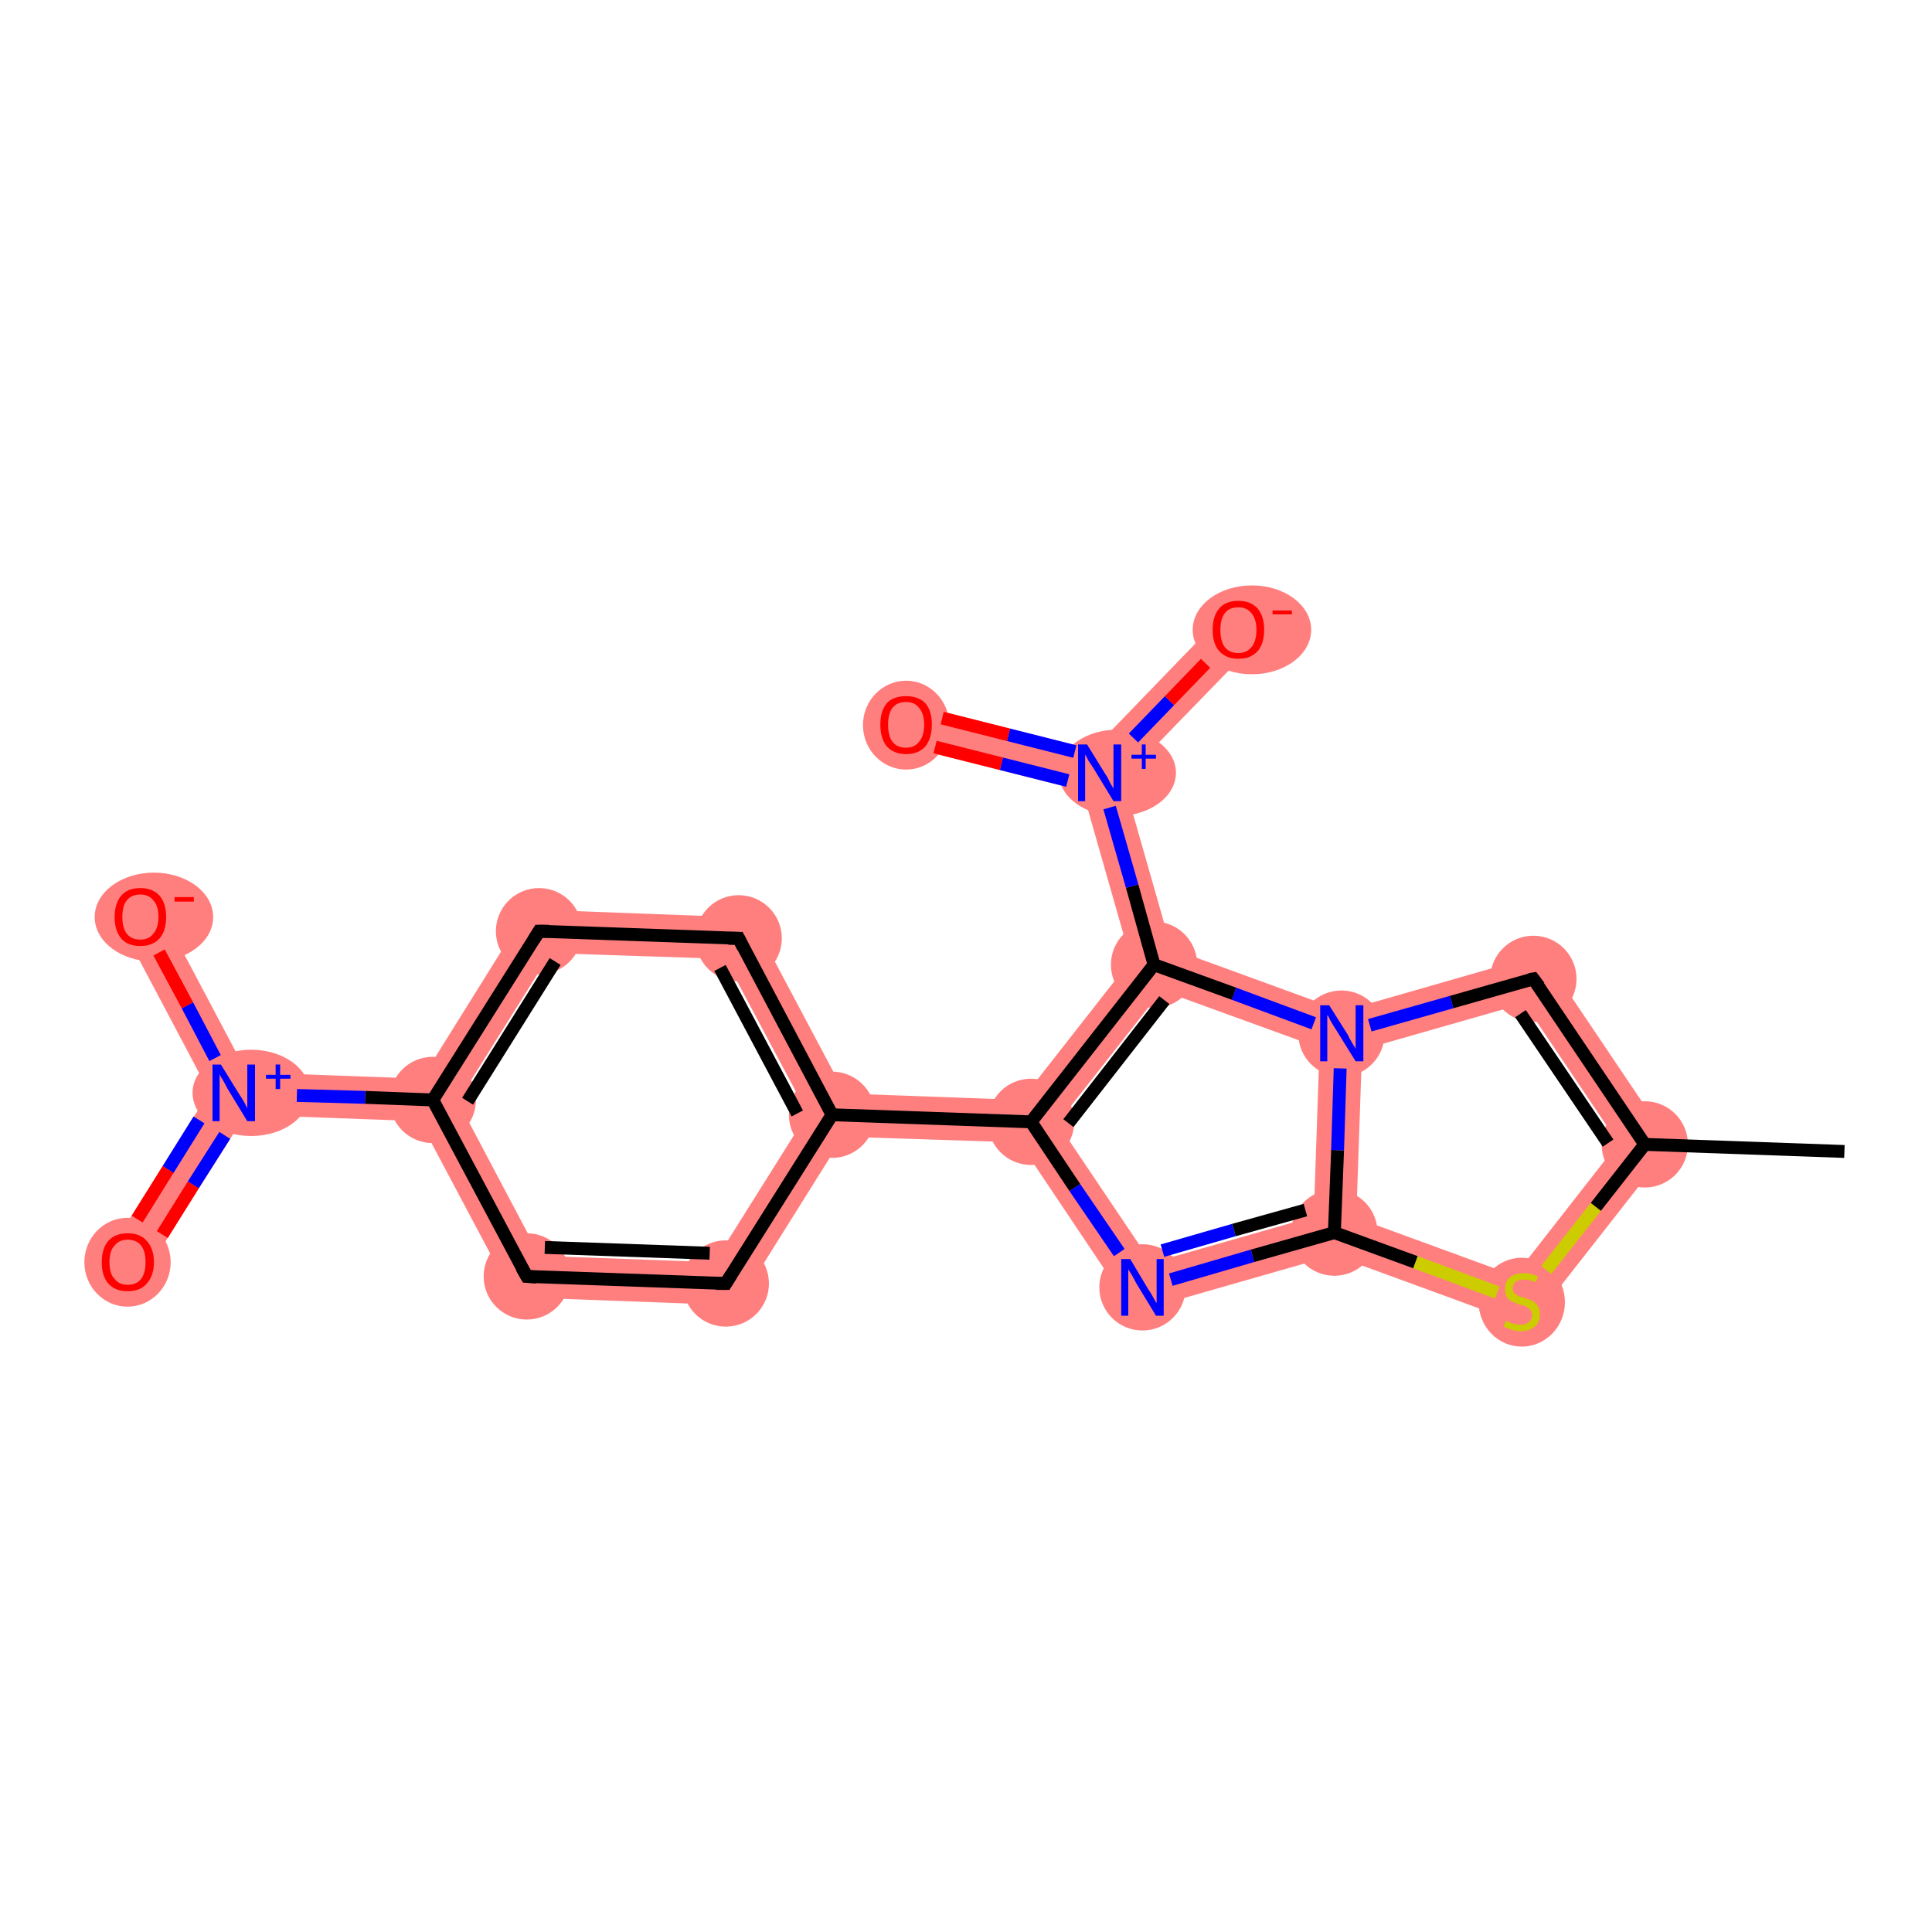 <?xml version='1.0' encoding='iso-8859-1'?>
<svg version='1.1' baseProfile='full'
              xmlns='http://www.w3.org/2000/svg'
                      xmlns:rdkit='http://www.rdkit.org/xml'
                      xmlns:xlink='http://www.w3.org/1999/xlink'
                  xml:space='preserve'
width='300px' height='300px' viewBox='0 0 300 300'>
<!-- END OF HEADER -->
<rect style='opacity:1.0;fill:#FFFFFF;stroke:none' width='300.0' height='300.0' x='0.0' y='0.0'> </rect>
<path class='bond-1 atom-1 atom-2' d='M 239.5,148.1 L 259.5,177.8 L 251.3,177.5 L 236.7,155.8 Z' style='fill:#FF7F7F;fill-rule:evenodd;fill-opacity:1;stroke:#FF7F7F;stroke-width:0.0px;stroke-linecap:butt;stroke-linejoin:miter;stroke-opacity:1;' />
<path class='bond-20 atom-1 atom-20' d='M 251.3,177.5 L 259.5,177.8 L 237.4,206.0 L 235.2,198.1 Z' style='fill:#FF7F7F;fill-rule:evenodd;fill-opacity:1;stroke:#FF7F7F;stroke-width:0.0px;stroke-linecap:butt;stroke-linejoin:miter;stroke-opacity:1;' />
<path class='bond-2 atom-2 atom-3' d='M 239.5,148.1 L 236.7,155.8 L 211.5,163.0 L 208.3,160.5 L 208.5,157.0 Z' style='fill:#FF7F7F;fill-rule:evenodd;fill-opacity:1;stroke:#FF7F7F;stroke-width:0.0px;stroke-linecap:butt;stroke-linejoin:miter;stroke-opacity:1;' />
<path class='bond-3 atom-3 atom-4' d='M 181.9,147.3 L 208.5,157.0 L 208.3,160.5 L 204.9,162.7 L 180.4,153.8 L 179.2,149.8 Z' style='fill:#FF7F7F;fill-rule:evenodd;fill-opacity:1;stroke:#FF7F7F;stroke-width:0.0px;stroke-linecap:butt;stroke-linejoin:miter;stroke-opacity:1;' />
<path class='bond-21 atom-3 atom-19' d='M 208.3,160.5 L 211.5,163.0 L 210.6,189.1 L 207.2,191.4 L 204.0,188.9 L 204.9,162.7 Z' style='fill:#FF7F7F;fill-rule:evenodd;fill-opacity:1;stroke:#FF7F7F;stroke-width:0.0px;stroke-linecap:butt;stroke-linejoin:miter;stroke-opacity:1;' />
<path class='bond-4 atom-4 atom-5' d='M 170.7,120.0 L 174.4,121.0 L 181.9,147.3 L 179.2,149.8 L 175.6,149.1 L 168.1,122.8 Z' style='fill:#FF7F7F;fill-rule:evenodd;fill-opacity:1;stroke:#FF7F7F;stroke-width:0.0px;stroke-linecap:butt;stroke-linejoin:miter;stroke-opacity:1;' />
<path class='bond-7 atom-4 atom-8' d='M 175.6,149.1 L 179.2,149.8 L 180.4,153.8 L 164.2,174.4 L 160.1,174.2 L 158.6,170.8 Z' style='fill:#FF7F7F;fill-rule:evenodd;fill-opacity:1;stroke:#FF7F7F;stroke-width:0.0px;stroke-linecap:butt;stroke-linejoin:miter;stroke-opacity:1;' />
<path class='bond-5 atom-5 atom-6' d='M 141.5,109.3 L 169.7,116.4 L 170.7,120.0 L 168.1,122.8 L 139.9,115.7 Z' style='fill:#FF7F7F;fill-rule:evenodd;fill-opacity:1;stroke:#FF7F7F;stroke-width:0.0px;stroke-linecap:butt;stroke-linejoin:miter;stroke-opacity:1;' />
<path class='bond-6 atom-5 atom-7' d='M 189.9,95.5 L 194.7,100.1 L 174.4,121.0 L 170.7,120.0 L 169.7,116.4 Z' style='fill:#FF7F7F;fill-rule:evenodd;fill-opacity:1;stroke:#FF7F7F;stroke-width:0.0px;stroke-linecap:butt;stroke-linejoin:miter;stroke-opacity:1;' />
<path class='bond-8 atom-8 atom-9' d='M 131.2,169.8 L 158.6,170.8 L 160.1,174.2 L 158.3,177.4 L 130.9,176.5 L 129.2,173.1 Z' style='fill:#FF7F7F;fill-rule:evenodd;fill-opacity:1;stroke:#FF7F7F;stroke-width:0.0px;stroke-linecap:butt;stroke-linejoin:miter;stroke-opacity:1;' />
<path class='bond-17 atom-8 atom-18' d='M 160.1,174.2 L 164.2,174.4 L 178.8,196.1 L 176.0,203.8 L 158.3,177.4 Z' style='fill:#FF7F7F;fill-rule:evenodd;fill-opacity:1;stroke:#FF7F7F;stroke-width:0.0px;stroke-linecap:butt;stroke-linejoin:miter;stroke-opacity:1;' />
<path class='bond-9 atom-9 atom-10' d='M 116.7,142.5 L 131.2,169.8 L 129.2,173.1 L 125.4,172.9 L 112.6,148.9 Z' style='fill:#FF7F7F;fill-rule:evenodd;fill-opacity:1;stroke:#FF7F7F;stroke-width:0.0px;stroke-linecap:butt;stroke-linejoin:miter;stroke-opacity:1;' />
<path class='bond-22 atom-9 atom-17' d='M 125.4,172.9 L 129.2,173.1 L 130.9,176.5 L 114.5,202.7 L 110.9,196.0 Z' style='fill:#FF7F7F;fill-rule:evenodd;fill-opacity:1;stroke:#FF7F7F;stroke-width:0.0px;stroke-linecap:butt;stroke-linejoin:miter;stroke-opacity:1;' />
<path class='bond-10 atom-10 atom-11' d='M 81.9,141.2 L 116.7,142.5 L 112.6,148.9 L 85.5,148.0 Z' style='fill:#FF7F7F;fill-rule:evenodd;fill-opacity:1;stroke:#FF7F7F;stroke-width:0.0px;stroke-linecap:butt;stroke-linejoin:miter;stroke-opacity:1;' />
<path class='bond-11 atom-11 atom-12' d='M 81.9,141.2 L 85.5,148.0 L 71.1,171.0 L 67.2,170.8 L 65.5,167.5 Z' style='fill:#FF7F7F;fill-rule:evenodd;fill-opacity:1;stroke:#FF7F7F;stroke-width:0.0px;stroke-linecap:butt;stroke-linejoin:miter;stroke-opacity:1;' />
<path class='bond-12 atom-12 atom-13' d='M 38.3,166.5 L 65.5,167.5 L 67.2,170.8 L 65.2,174.1 L 38.1,173.1 L 36.3,169.7 Z' style='fill:#FF7F7F;fill-rule:evenodd;fill-opacity:1;stroke:#FF7F7F;stroke-width:0.0px;stroke-linecap:butt;stroke-linejoin:miter;stroke-opacity:1;' />
<path class='bond-15 atom-12 atom-16' d='M 67.2,170.8 L 71.1,171.0 L 83.8,195.0 L 79.7,201.4 L 65.2,174.1 Z' style='fill:#FF7F7F;fill-rule:evenodd;fill-opacity:1;stroke:#FF7F7F;stroke-width:0.0px;stroke-linecap:butt;stroke-linejoin:miter;stroke-opacity:1;' />
<path class='bond-13 atom-13 atom-14' d='M 32.5,169.6 L 36.3,169.7 L 38.1,173.1 L 22.6,197.7 L 17.0,194.2 Z' style='fill:#FF7F7F;fill-rule:evenodd;fill-opacity:1;stroke:#FF7F7F;stroke-width:0.0px;stroke-linecap:butt;stroke-linejoin:miter;stroke-opacity:1;' />
<path class='bond-14 atom-13 atom-15' d='M 24.7,140.8 L 38.3,166.5 L 36.3,169.7 L 32.5,169.6 L 18.9,143.9 Z' style='fill:#FF7F7F;fill-rule:evenodd;fill-opacity:1;stroke:#FF7F7F;stroke-width:0.0px;stroke-linecap:butt;stroke-linejoin:miter;stroke-opacity:1;' />
<path class='bond-16 atom-16 atom-17' d='M 83.8,195.0 L 110.9,196.0 L 114.5,202.7 L 79.7,201.4 Z' style='fill:#FF7F7F;fill-rule:evenodd;fill-opacity:1;stroke:#FF7F7F;stroke-width:0.0px;stroke-linecap:butt;stroke-linejoin:miter;stroke-opacity:1;' />
<path class='bond-18 atom-18 atom-19' d='M 204.0,188.9 L 207.2,191.4 L 207.1,194.9 L 176.0,203.8 L 178.8,196.1 Z' style='fill:#FF7F7F;fill-rule:evenodd;fill-opacity:1;stroke:#FF7F7F;stroke-width:0.0px;stroke-linecap:butt;stroke-linejoin:miter;stroke-opacity:1;' />
<path class='bond-19 atom-19 atom-20' d='M 210.6,189.1 L 235.2,198.1 L 237.4,206.0 L 207.1,194.9 L 207.2,191.4 Z' style='fill:#FF7F7F;fill-rule:evenodd;fill-opacity:1;stroke:#FF7F7F;stroke-width:0.0px;stroke-linecap:butt;stroke-linejoin:miter;stroke-opacity:1;' />
<ellipse cx='255.4' cy='177.7' rx='6.2' ry='6.2' class='atom-1'  style='fill:#FF7F7F;fill-rule:evenodd;stroke:#FF7F7F;stroke-width:1.0px;stroke-linecap:butt;stroke-linejoin:miter;stroke-opacity:1' />
<ellipse cx='238.1' cy='152.0' rx='6.2' ry='6.2' class='atom-2'  style='fill:#FF7F7F;fill-rule:evenodd;stroke:#FF7F7F;stroke-width:1.0px;stroke-linecap:butt;stroke-linejoin:miter;stroke-opacity:1' />
<ellipse cx='208.3' cy='160.5' rx='6.2' ry='6.2' class='atom-3'  style='fill:#FF7F7F;fill-rule:evenodd;stroke:#FF7F7F;stroke-width:1.0px;stroke-linecap:butt;stroke-linejoin:miter;stroke-opacity:1' />
<ellipse cx='179.2' cy='149.8' rx='6.2' ry='6.2' class='atom-4'  style='fill:#FF7F7F;fill-rule:evenodd;stroke:#FF7F7F;stroke-width:1.0px;stroke-linecap:butt;stroke-linejoin:miter;stroke-opacity:1' />
<ellipse cx='173.5' cy='120.0' rx='8.6' ry='6.2' class='atom-5'  style='fill:#FF7F7F;fill-rule:evenodd;stroke:#FF7F7F;stroke-width:1.0px;stroke-linecap:butt;stroke-linejoin:miter;stroke-opacity:1' />
<ellipse cx='140.7' cy='112.6' rx='6.2' ry='6.4' class='atom-6'  style='fill:#FF7F7F;fill-rule:evenodd;stroke:#FF7F7F;stroke-width:1.0px;stroke-linecap:butt;stroke-linejoin:miter;stroke-opacity:1' />
<ellipse cx='194.4' cy='97.8' rx='8.7' ry='6.4' class='atom-7'  style='fill:#FF7F7F;fill-rule:evenodd;stroke:#FF7F7F;stroke-width:1.0px;stroke-linecap:butt;stroke-linejoin:miter;stroke-opacity:1' />
<ellipse cx='160.1' cy='174.2' rx='6.2' ry='6.2' class='atom-8'  style='fill:#FF7F7F;fill-rule:evenodd;stroke:#FF7F7F;stroke-width:1.0px;stroke-linecap:butt;stroke-linejoin:miter;stroke-opacity:1' />
<ellipse cx='129.2' cy='173.1' rx='6.2' ry='6.2' class='atom-9'  style='fill:#FF7F7F;fill-rule:evenodd;stroke:#FF7F7F;stroke-width:1.0px;stroke-linecap:butt;stroke-linejoin:miter;stroke-opacity:1' />
<ellipse cx='114.7' cy='145.7' rx='6.2' ry='6.2' class='atom-10'  style='fill:#FF7F7F;fill-rule:evenodd;stroke:#FF7F7F;stroke-width:1.0px;stroke-linecap:butt;stroke-linejoin:miter;stroke-opacity:1' />
<ellipse cx='83.7' cy='144.6' rx='6.2' ry='6.2' class='atom-11'  style='fill:#FF7F7F;fill-rule:evenodd;stroke:#FF7F7F;stroke-width:1.0px;stroke-linecap:butt;stroke-linejoin:miter;stroke-opacity:1' />
<ellipse cx='67.2' cy='170.8' rx='6.2' ry='6.2' class='atom-12'  style='fill:#FF7F7F;fill-rule:evenodd;stroke:#FF7F7F;stroke-width:1.0px;stroke-linecap:butt;stroke-linejoin:miter;stroke-opacity:1' />
<ellipse cx='39.0' cy='169.7' rx='8.6' ry='6.2' class='atom-13'  style='fill:#FF7F7F;fill-rule:evenodd;stroke:#FF7F7F;stroke-width:1.0px;stroke-linecap:butt;stroke-linejoin:miter;stroke-opacity:1' />
<ellipse cx='19.8' cy='196.0' rx='6.2' ry='6.4' class='atom-14'  style='fill:#FF7F7F;fill-rule:evenodd;stroke:#FF7F7F;stroke-width:1.0px;stroke-linecap:butt;stroke-linejoin:miter;stroke-opacity:1' />
<ellipse cx='23.9' cy='142.4' rx='8.7' ry='6.4' class='atom-15'  style='fill:#FF7F7F;fill-rule:evenodd;stroke:#FF7F7F;stroke-width:1.0px;stroke-linecap:butt;stroke-linejoin:miter;stroke-opacity:1' />
<ellipse cx='81.8' cy='198.2' rx='6.2' ry='6.2' class='atom-16'  style='fill:#FF7F7F;fill-rule:evenodd;stroke:#FF7F7F;stroke-width:1.0px;stroke-linecap:butt;stroke-linejoin:miter;stroke-opacity:1' />
<ellipse cx='112.7' cy='199.3' rx='6.2' ry='6.2' class='atom-17'  style='fill:#FF7F7F;fill-rule:evenodd;stroke:#FF7F7F;stroke-width:1.0px;stroke-linecap:butt;stroke-linejoin:miter;stroke-opacity:1' />
<ellipse cx='177.4' cy='199.9' rx='6.2' ry='6.2' class='atom-18'  style='fill:#FF7F7F;fill-rule:evenodd;stroke:#FF7F7F;stroke-width:1.0px;stroke-linecap:butt;stroke-linejoin:miter;stroke-opacity:1' />
<ellipse cx='207.2' cy='191.4' rx='6.2' ry='6.2' class='atom-19'  style='fill:#FF7F7F;fill-rule:evenodd;stroke:#FF7F7F;stroke-width:1.0px;stroke-linecap:butt;stroke-linejoin:miter;stroke-opacity:1' />
<ellipse cx='236.3' cy='202.2' rx='6.2' ry='6.4' class='atom-20'  style='fill:#FF7F7F;fill-rule:evenodd;stroke:#FF7F7F;stroke-width:1.0px;stroke-linecap:butt;stroke-linejoin:miter;stroke-opacity:1' />
<path class='bond-0 atom-0 atom-1' d='M 286.4,178.8 L 255.4,177.7' style='fill:none;fill-rule:evenodd;stroke:#000000;stroke-width:2.0px;stroke-linecap:butt;stroke-linejoin:miter;stroke-opacity:1' />
<path class='bond-1 atom-1 atom-2' d='M 255.4,177.7 L 238.1,152.0' style='fill:none;fill-rule:evenodd;stroke:#000000;stroke-width:2.0px;stroke-linecap:butt;stroke-linejoin:miter;stroke-opacity:1' />
<path class='bond-1 atom-1 atom-2' d='M 249.7,177.5 L 236.1,157.4' style='fill:none;fill-rule:evenodd;stroke:#000000;stroke-width:2.0px;stroke-linecap:butt;stroke-linejoin:miter;stroke-opacity:1' />
<path class='bond-2 atom-2 atom-3' d='M 238.1,152.0 L 225.4,155.6' style='fill:none;fill-rule:evenodd;stroke:#000000;stroke-width:2.0px;stroke-linecap:butt;stroke-linejoin:miter;stroke-opacity:1' />
<path class='bond-2 atom-2 atom-3' d='M 225.4,155.6 L 212.7,159.2' style='fill:none;fill-rule:evenodd;stroke:#0000FF;stroke-width:2.0px;stroke-linecap:butt;stroke-linejoin:miter;stroke-opacity:1' />
<path class='bond-3 atom-3 atom-4' d='M 204.0,158.9 L 191.6,154.3' style='fill:none;fill-rule:evenodd;stroke:#0000FF;stroke-width:2.0px;stroke-linecap:butt;stroke-linejoin:miter;stroke-opacity:1' />
<path class='bond-3 atom-3 atom-4' d='M 191.6,154.3 L 179.2,149.8' style='fill:none;fill-rule:evenodd;stroke:#000000;stroke-width:2.0px;stroke-linecap:butt;stroke-linejoin:miter;stroke-opacity:1' />
<path class='bond-4 atom-4 atom-5' d='M 179.2,149.8 L 175.8,137.6' style='fill:none;fill-rule:evenodd;stroke:#000000;stroke-width:2.0px;stroke-linecap:butt;stroke-linejoin:miter;stroke-opacity:1' />
<path class='bond-4 atom-4 atom-5' d='M 175.8,137.6 L 172.3,125.4' style='fill:none;fill-rule:evenodd;stroke:#0000FF;stroke-width:2.0px;stroke-linecap:butt;stroke-linejoin:miter;stroke-opacity:1' />
<path class='bond-5 atom-5 atom-6' d='M 166.9,116.7 L 156.6,114.1' style='fill:none;fill-rule:evenodd;stroke:#0000FF;stroke-width:2.0px;stroke-linecap:butt;stroke-linejoin:miter;stroke-opacity:1' />
<path class='bond-5 atom-5 atom-6' d='M 156.6,114.1 L 146.3,111.5' style='fill:none;fill-rule:evenodd;stroke:#FF0000;stroke-width:2.0px;stroke-linecap:butt;stroke-linejoin:miter;stroke-opacity:1' />
<path class='bond-5 atom-5 atom-6' d='M 165.8,121.2 L 155.5,118.6' style='fill:none;fill-rule:evenodd;stroke:#0000FF;stroke-width:2.0px;stroke-linecap:butt;stroke-linejoin:miter;stroke-opacity:1' />
<path class='bond-5 atom-5 atom-6' d='M 155.5,118.6 L 145.2,116.0' style='fill:none;fill-rule:evenodd;stroke:#FF0000;stroke-width:2.0px;stroke-linecap:butt;stroke-linejoin:miter;stroke-opacity:1' />
<path class='bond-6 atom-5 atom-7' d='M 176.0,114.6 L 181.6,108.8' style='fill:none;fill-rule:evenodd;stroke:#0000FF;stroke-width:2.0px;stroke-linecap:butt;stroke-linejoin:miter;stroke-opacity:1' />
<path class='bond-6 atom-5 atom-7' d='M 181.6,108.8 L 187.2,103.0' style='fill:none;fill-rule:evenodd;stroke:#FF0000;stroke-width:2.0px;stroke-linecap:butt;stroke-linejoin:miter;stroke-opacity:1' />
<path class='bond-7 atom-4 atom-8' d='M 179.2,149.8 L 160.1,174.2' style='fill:none;fill-rule:evenodd;stroke:#000000;stroke-width:2.0px;stroke-linecap:butt;stroke-linejoin:miter;stroke-opacity:1' />
<path class='bond-7 atom-4 atom-8' d='M 180.8,155.3 L 165.9,174.4' style='fill:none;fill-rule:evenodd;stroke:#000000;stroke-width:2.0px;stroke-linecap:butt;stroke-linejoin:miter;stroke-opacity:1' />
<path class='bond-8 atom-8 atom-9' d='M 160.1,174.2 L 129.2,173.1' style='fill:none;fill-rule:evenodd;stroke:#000000;stroke-width:2.0px;stroke-linecap:butt;stroke-linejoin:miter;stroke-opacity:1' />
<path class='bond-9 atom-9 atom-10' d='M 129.2,173.1 L 114.7,145.7' style='fill:none;fill-rule:evenodd;stroke:#000000;stroke-width:2.0px;stroke-linecap:butt;stroke-linejoin:miter;stroke-opacity:1' />
<path class='bond-9 atom-9 atom-10' d='M 123.8,172.9 L 111.8,150.3' style='fill:none;fill-rule:evenodd;stroke:#000000;stroke-width:2.0px;stroke-linecap:butt;stroke-linejoin:miter;stroke-opacity:1' />
<path class='bond-10 atom-10 atom-11' d='M 114.7,145.7 L 83.7,144.6' style='fill:none;fill-rule:evenodd;stroke:#000000;stroke-width:2.0px;stroke-linecap:butt;stroke-linejoin:miter;stroke-opacity:1' />
<path class='bond-11 atom-11 atom-12' d='M 83.7,144.6 L 67.2,170.8' style='fill:none;fill-rule:evenodd;stroke:#000000;stroke-width:2.0px;stroke-linecap:butt;stroke-linejoin:miter;stroke-opacity:1' />
<path class='bond-11 atom-11 atom-12' d='M 86.2,149.3 L 72.6,171.0' style='fill:none;fill-rule:evenodd;stroke:#000000;stroke-width:2.0px;stroke-linecap:butt;stroke-linejoin:miter;stroke-opacity:1' />
<path class='bond-12 atom-12 atom-13' d='M 67.2,170.8 L 56.7,170.4' style='fill:none;fill-rule:evenodd;stroke:#000000;stroke-width:2.0px;stroke-linecap:butt;stroke-linejoin:miter;stroke-opacity:1' />
<path class='bond-12 atom-12 atom-13' d='M 56.7,170.4 L 46.1,170.1' style='fill:none;fill-rule:evenodd;stroke:#0000FF;stroke-width:2.0px;stroke-linecap:butt;stroke-linejoin:miter;stroke-opacity:1' />
<path class='bond-13 atom-13 atom-14' d='M 30.9,173.9 L 26.1,181.6' style='fill:none;fill-rule:evenodd;stroke:#0000FF;stroke-width:2.0px;stroke-linecap:butt;stroke-linejoin:miter;stroke-opacity:1' />
<path class='bond-13 atom-13 atom-14' d='M 26.1,181.6 L 21.3,189.3' style='fill:none;fill-rule:evenodd;stroke:#FF0000;stroke-width:2.0px;stroke-linecap:butt;stroke-linejoin:miter;stroke-opacity:1' />
<path class='bond-13 atom-13 atom-14' d='M 34.9,176.3 L 30.0,184.0' style='fill:none;fill-rule:evenodd;stroke:#0000FF;stroke-width:2.0px;stroke-linecap:butt;stroke-linejoin:miter;stroke-opacity:1' />
<path class='bond-13 atom-13 atom-14' d='M 30.0,184.0 L 25.2,191.7' style='fill:none;fill-rule:evenodd;stroke:#FF0000;stroke-width:2.0px;stroke-linecap:butt;stroke-linejoin:miter;stroke-opacity:1' />
<path class='bond-14 atom-13 atom-15' d='M 33.4,164.3 L 29.1,156.1' style='fill:none;fill-rule:evenodd;stroke:#0000FF;stroke-width:2.0px;stroke-linecap:butt;stroke-linejoin:miter;stroke-opacity:1' />
<path class='bond-14 atom-13 atom-15' d='M 29.1,156.1 L 24.7,147.9' style='fill:none;fill-rule:evenodd;stroke:#FF0000;stroke-width:2.0px;stroke-linecap:butt;stroke-linejoin:miter;stroke-opacity:1' />
<path class='bond-15 atom-12 atom-16' d='M 67.2,170.8 L 81.8,198.2' style='fill:none;fill-rule:evenodd;stroke:#000000;stroke-width:2.0px;stroke-linecap:butt;stroke-linejoin:miter;stroke-opacity:1' />
<path class='bond-16 atom-16 atom-17' d='M 81.8,198.2 L 112.7,199.3' style='fill:none;fill-rule:evenodd;stroke:#000000;stroke-width:2.0px;stroke-linecap:butt;stroke-linejoin:miter;stroke-opacity:1' />
<path class='bond-16 atom-16 atom-17' d='M 84.6,193.7 L 110.2,194.6' style='fill:none;fill-rule:evenodd;stroke:#000000;stroke-width:2.0px;stroke-linecap:butt;stroke-linejoin:miter;stroke-opacity:1' />
<path class='bond-17 atom-8 atom-18' d='M 160.1,174.2 L 166.9,184.4' style='fill:none;fill-rule:evenodd;stroke:#000000;stroke-width:2.0px;stroke-linecap:butt;stroke-linejoin:miter;stroke-opacity:1' />
<path class='bond-17 atom-8 atom-18' d='M 166.9,184.4 L 173.8,194.5' style='fill:none;fill-rule:evenodd;stroke:#0000FF;stroke-width:2.0px;stroke-linecap:butt;stroke-linejoin:miter;stroke-opacity:1' />
<path class='bond-18 atom-18 atom-19' d='M 181.8,198.7 L 194.5,195.0' style='fill:none;fill-rule:evenodd;stroke:#0000FF;stroke-width:2.0px;stroke-linecap:butt;stroke-linejoin:miter;stroke-opacity:1' />
<path class='bond-18 atom-18 atom-19' d='M 194.5,195.0 L 207.2,191.4' style='fill:none;fill-rule:evenodd;stroke:#000000;stroke-width:2.0px;stroke-linecap:butt;stroke-linejoin:miter;stroke-opacity:1' />
<path class='bond-18 atom-18 atom-19' d='M 180.5,194.2 L 191.6,191.0' style='fill:none;fill-rule:evenodd;stroke:#0000FF;stroke-width:2.0px;stroke-linecap:butt;stroke-linejoin:miter;stroke-opacity:1' />
<path class='bond-18 atom-18 atom-19' d='M 191.6,191.0 L 202.7,187.9' style='fill:none;fill-rule:evenodd;stroke:#000000;stroke-width:2.0px;stroke-linecap:butt;stroke-linejoin:miter;stroke-opacity:1' />
<path class='bond-19 atom-19 atom-20' d='M 207.2,191.4 L 219.8,196.0' style='fill:none;fill-rule:evenodd;stroke:#000000;stroke-width:2.0px;stroke-linecap:butt;stroke-linejoin:miter;stroke-opacity:1' />
<path class='bond-19 atom-19 atom-20' d='M 219.8,196.0 L 232.5,200.7' style='fill:none;fill-rule:evenodd;stroke:#CCCC00;stroke-width:2.0px;stroke-linecap:butt;stroke-linejoin:miter;stroke-opacity:1' />
<path class='bond-20 atom-20 atom-1' d='M 240.1,197.2 L 247.8,187.4' style='fill:none;fill-rule:evenodd;stroke:#CCCC00;stroke-width:2.0px;stroke-linecap:butt;stroke-linejoin:miter;stroke-opacity:1' />
<path class='bond-20 atom-20 atom-1' d='M 247.8,187.4 L 255.4,177.7' style='fill:none;fill-rule:evenodd;stroke:#000000;stroke-width:2.0px;stroke-linecap:butt;stroke-linejoin:miter;stroke-opacity:1' />
<path class='bond-21 atom-19 atom-3' d='M 207.2,191.4 L 207.7,178.6' style='fill:none;fill-rule:evenodd;stroke:#000000;stroke-width:2.0px;stroke-linecap:butt;stroke-linejoin:miter;stroke-opacity:1' />
<path class='bond-21 atom-19 atom-3' d='M 207.7,178.6 L 208.1,165.9' style='fill:none;fill-rule:evenodd;stroke:#0000FF;stroke-width:2.0px;stroke-linecap:butt;stroke-linejoin:miter;stroke-opacity:1' />
<path class='bond-22 atom-17 atom-9' d='M 112.7,199.3 L 129.2,173.1' style='fill:none;fill-rule:evenodd;stroke:#000000;stroke-width:2.0px;stroke-linecap:butt;stroke-linejoin:miter;stroke-opacity:1' />
<path d='M 239.0,153.2 L 238.1,152.0 L 237.5,152.1' style='fill:none;stroke:#000000;stroke-width:2.0px;stroke-linecap:butt;stroke-linejoin:miter;stroke-opacity:1;' />
<path d='M 115.4,147.1 L 114.7,145.7 L 113.1,145.7' style='fill:none;stroke:#000000;stroke-width:2.0px;stroke-linecap:butt;stroke-linejoin:miter;stroke-opacity:1;' />
<path d='M 85.2,144.6 L 83.7,144.6 L 82.9,145.9' style='fill:none;stroke:#000000;stroke-width:2.0px;stroke-linecap:butt;stroke-linejoin:miter;stroke-opacity:1;' />
<path d='M 81.0,196.8 L 81.8,198.2 L 83.3,198.3' style='fill:none;stroke:#000000;stroke-width:2.0px;stroke-linecap:butt;stroke-linejoin:miter;stroke-opacity:1;' />
<path d='M 111.2,199.3 L 112.7,199.3 L 113.5,198.0' style='fill:none;stroke:#000000;stroke-width:2.0px;stroke-linecap:butt;stroke-linejoin:miter;stroke-opacity:1;' />
<path class='atom-3' d='M 206.4 156.1
L 209.3 160.7
Q 209.5 161.2, 210.0 162.0
Q 210.5 162.8, 210.5 162.9
L 210.5 156.1
L 211.7 156.1
L 211.7 164.8
L 210.5 164.8
L 207.4 159.8
Q 207.0 159.2, 206.6 158.5
Q 206.3 157.8, 206.1 157.6
L 206.1 164.8
L 205.0 164.8
L 205.0 156.1
L 206.4 156.1
' fill='#0000FF'/>
<path class='atom-5' d='M 168.8 115.6
L 171.7 120.3
Q 172.0 120.7, 172.4 121.6
Q 172.9 122.4, 172.9 122.5
L 172.9 115.6
L 174.1 115.6
L 174.1 124.4
L 172.9 124.4
L 169.8 119.3
Q 169.4 118.7, 169.0 118.1
Q 168.7 117.4, 168.5 117.2
L 168.5 124.4
L 167.4 124.4
L 167.4 115.6
L 168.8 115.6
' fill='#0000FF'/>
<path class='atom-5' d='M 175.7 117.2
L 177.3 117.2
L 177.3 115.6
L 177.9 115.6
L 177.9 117.2
L 179.5 117.2
L 179.5 117.8
L 177.9 117.8
L 177.9 119.4
L 177.3 119.4
L 177.3 117.8
L 175.7 117.8
L 175.7 117.2
' fill='#0000FF'/>
<path class='atom-6' d='M 136.7 112.5
Q 136.7 110.4, 137.7 109.2
Q 138.7 108.1, 140.7 108.1
Q 142.6 108.1, 143.7 109.2
Q 144.7 110.4, 144.7 112.5
Q 144.7 114.6, 143.7 115.9
Q 142.6 117.1, 140.7 117.1
Q 138.8 117.1, 137.7 115.9
Q 136.7 114.7, 136.7 112.5
M 140.7 116.1
Q 142.0 116.1, 142.7 115.2
Q 143.5 114.3, 143.5 112.5
Q 143.5 110.8, 142.7 109.9
Q 142.0 109.0, 140.7 109.0
Q 139.3 109.0, 138.6 109.9
Q 137.9 110.8, 137.9 112.5
Q 137.9 114.3, 138.6 115.2
Q 139.3 116.1, 140.7 116.1
' fill='#FF0000'/>
<path class='atom-7' d='M 188.3 97.8
Q 188.3 95.7, 189.3 94.5
Q 190.3 93.3, 192.3 93.3
Q 194.2 93.3, 195.3 94.5
Q 196.3 95.7, 196.3 97.8
Q 196.3 99.9, 195.3 101.1
Q 194.2 102.3, 192.3 102.3
Q 190.4 102.3, 189.3 101.1
Q 188.3 99.9, 188.3 97.8
M 192.3 101.4
Q 193.6 101.4, 194.3 100.5
Q 195.1 99.6, 195.1 97.8
Q 195.1 96.1, 194.3 95.2
Q 193.6 94.3, 192.3 94.3
Q 190.9 94.3, 190.2 95.2
Q 189.5 96.1, 189.5 97.8
Q 189.5 99.6, 190.2 100.5
Q 190.9 101.4, 192.3 101.4
' fill='#FF0000'/>
<path class='atom-7' d='M 197.6 94.8
L 200.6 94.8
L 200.6 95.4
L 197.6 95.4
L 197.6 94.8
' fill='#FF0000'/>
<path class='atom-13' d='M 34.3 165.3
L 37.2 170.0
Q 37.5 170.4, 38.0 171.3
Q 38.4 172.1, 38.4 172.1
L 38.4 165.3
L 39.6 165.3
L 39.6 174.1
L 38.4 174.1
L 35.3 169.0
Q 35.0 168.4, 34.6 167.7
Q 34.2 167.1, 34.1 166.8
L 34.1 174.1
L 33.0 174.1
L 33.0 165.3
L 34.3 165.3
' fill='#0000FF'/>
<path class='atom-13' d='M 41.3 166.9
L 42.8 166.9
L 42.8 165.3
L 43.5 165.3
L 43.5 166.9
L 45.1 166.9
L 45.1 167.5
L 43.5 167.5
L 43.5 169.1
L 42.8 169.1
L 42.8 167.5
L 41.3 167.5
L 41.3 166.9
' fill='#0000FF'/>
<path class='atom-14' d='M 15.8 196.0
Q 15.8 193.9, 16.8 192.7
Q 17.9 191.5, 19.8 191.5
Q 21.8 191.5, 22.8 192.7
Q 23.9 193.9, 23.9 196.0
Q 23.9 198.1, 22.8 199.3
Q 21.8 200.5, 19.8 200.5
Q 17.9 200.5, 16.8 199.3
Q 15.8 198.1, 15.8 196.0
M 19.8 199.5
Q 21.2 199.5, 21.9 198.6
Q 22.6 197.7, 22.6 196.0
Q 22.6 194.3, 21.9 193.4
Q 21.2 192.5, 19.8 192.5
Q 18.5 192.5, 17.8 193.4
Q 17.0 194.2, 17.0 196.0
Q 17.0 197.8, 17.8 198.6
Q 18.5 199.5, 19.8 199.5
' fill='#FF0000'/>
<path class='atom-15' d='M 17.8 142.4
Q 17.8 140.3, 18.8 139.1
Q 19.8 137.9, 21.8 137.9
Q 23.7 137.9, 24.8 139.1
Q 25.8 140.3, 25.8 142.4
Q 25.8 144.5, 24.8 145.7
Q 23.7 146.9, 21.8 146.9
Q 19.8 146.9, 18.8 145.7
Q 17.8 144.5, 17.8 142.4
M 21.8 145.9
Q 23.1 145.9, 23.8 145.0
Q 24.6 144.1, 24.6 142.4
Q 24.6 140.6, 23.8 139.8
Q 23.1 138.9, 21.8 138.9
Q 20.4 138.9, 19.7 139.8
Q 19.0 140.6, 19.0 142.4
Q 19.0 144.1, 19.7 145.0
Q 20.4 145.9, 21.8 145.9
' fill='#FF0000'/>
<path class='atom-15' d='M 27.1 139.3
L 30.1 139.3
L 30.1 140.0
L 27.1 140.0
L 27.1 139.3
' fill='#FF0000'/>
<path class='atom-18' d='M 175.5 195.5
L 178.3 200.2
Q 178.6 200.6, 179.1 201.5
Q 179.5 202.3, 179.6 202.3
L 179.6 195.5
L 180.7 195.5
L 180.7 204.3
L 179.5 204.3
L 176.4 199.2
Q 176.1 198.6, 175.7 197.9
Q 175.3 197.3, 175.2 197.1
L 175.2 204.3
L 174.1 204.3
L 174.1 195.5
L 175.5 195.5
' fill='#0000FF'/>
<path class='atom-20' d='M 233.8 205.1
Q 233.9 205.1, 234.3 205.3
Q 234.7 205.5, 235.2 205.6
Q 235.6 205.7, 236.1 205.7
Q 236.9 205.7, 237.4 205.3
Q 237.9 204.9, 237.9 204.1
Q 237.9 203.7, 237.6 203.4
Q 237.4 203.1, 237.0 202.9
Q 236.7 202.7, 236.0 202.6
Q 235.3 202.3, 234.8 202.1
Q 234.3 201.9, 234.0 201.4
Q 233.7 200.9, 233.7 200.1
Q 233.7 199.0, 234.4 198.4
Q 235.2 197.7, 236.7 197.7
Q 237.7 197.7, 238.8 198.2
L 238.5 199.1
Q 237.5 198.7, 236.7 198.7
Q 235.8 198.7, 235.4 199.0
Q 234.9 199.4, 234.9 200.0
Q 234.9 200.5, 235.1 200.8
Q 235.4 201.0, 235.7 201.2
Q 236.1 201.4, 236.7 201.5
Q 237.5 201.8, 238.0 202.0
Q 238.4 202.3, 238.8 202.8
Q 239.1 203.3, 239.1 204.1
Q 239.1 205.4, 238.3 206.0
Q 237.5 206.7, 236.1 206.7
Q 235.4 206.7, 234.8 206.5
Q 234.2 206.3, 233.5 206.0
L 233.8 205.1
' fill='#CCCC00'/>
</svg>
